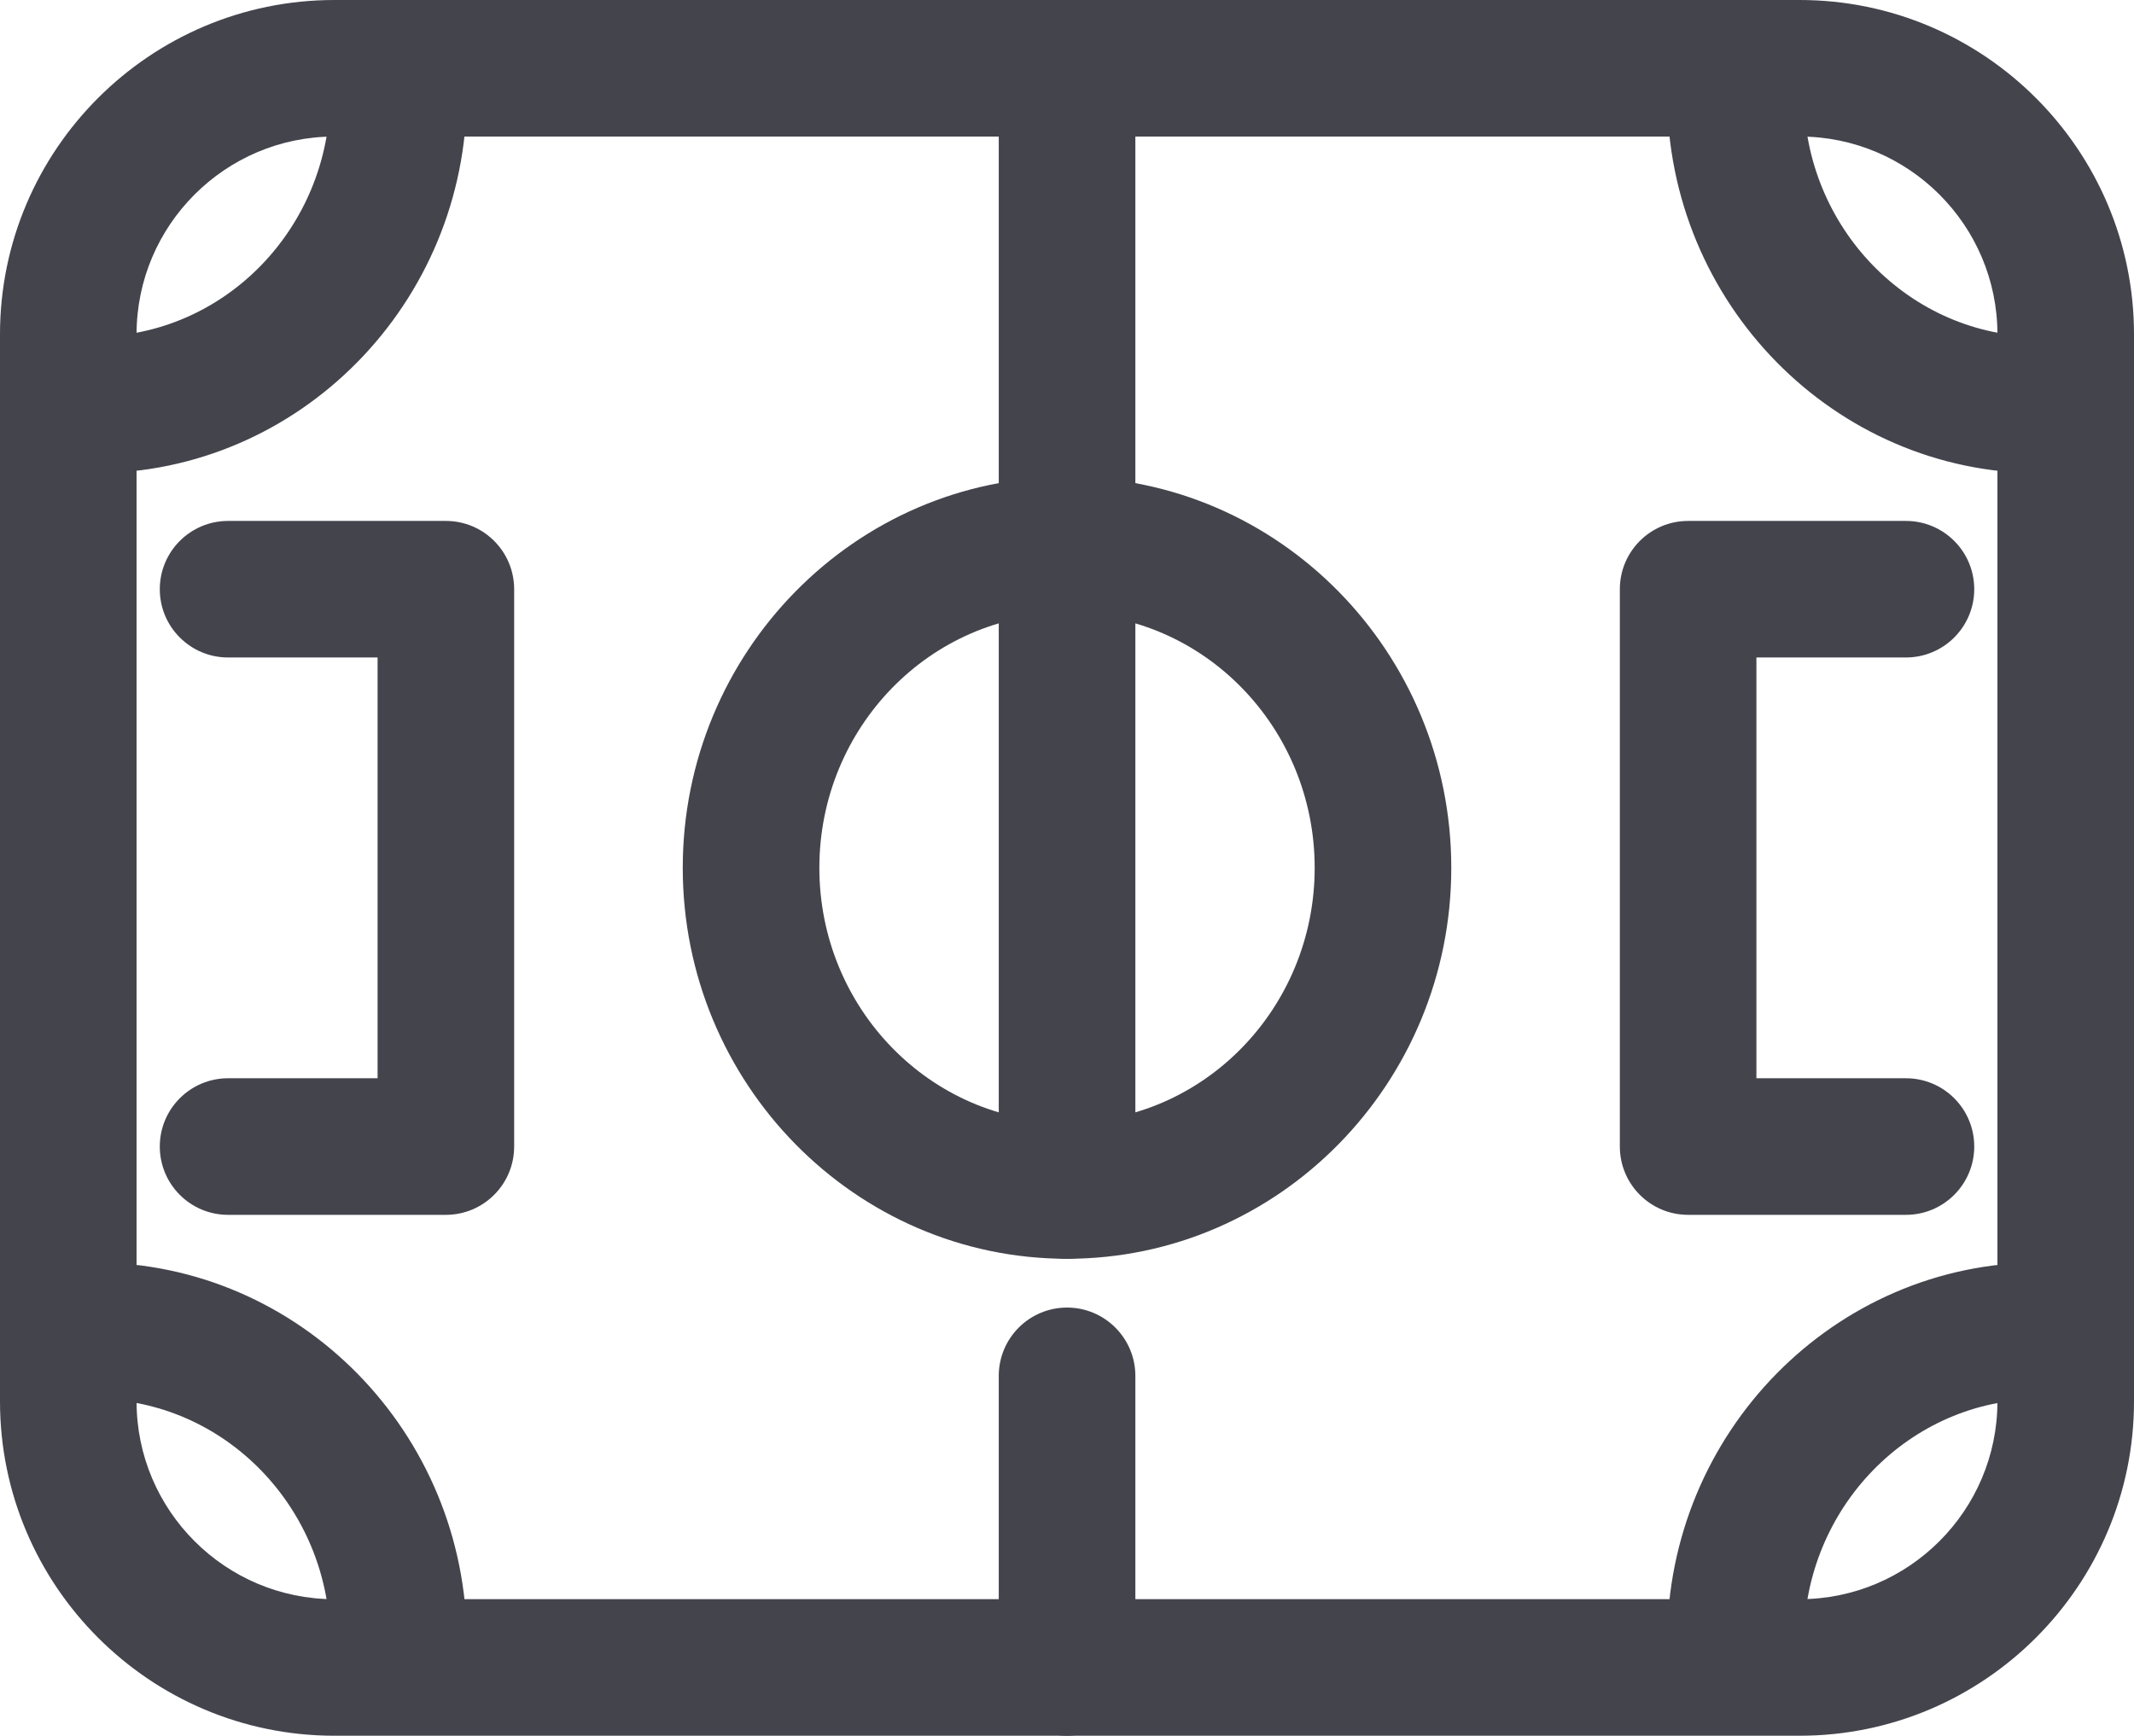 <?xml version="1.0" encoding="iso-8859-1"?>
<!-- Generator: Adobe Illustrator 16.0.0, SVG Export Plug-In . SVG Version: 6.00 Build 0)  -->
<!DOCTYPE svg PUBLIC "-//W3C//DTD SVG 1.1//EN" "http://www.w3.org/Graphics/SVG/1.1/DTD/svg11.dtd">
<svg version="1.1" xmlns="http://www.w3.org/2000/svg" xmlns:xlink="http://www.w3.org/1999/xlink" x="0px" y="0px"
	 width="57.692px" height="46.931px" viewBox="0 0 57.692 46.931" style="enable-background:new 0 0 57.692 46.931;"
	 xml:space="preserve">
<g id="_x30_2_x5F_field">
	<g>
		<g>
			<path style="fill:#44444D;" d="M48.653,46.931H9.039C4.055,46.931,0,42.875,0,37.892V9.039C0,4.055,4.055,0,9.039,0h39.614
				c4.983,0,9.039,4.055,9.039,9.039v28.853C57.692,42.875,53.637,46.931,48.653,46.931z M9.039,3.692
				c-2.948,0-5.347,2.398-5.347,5.347v28.853c0,2.948,2.398,5.347,5.347,5.347h39.614c2.948,0,5.347-2.398,5.347-5.347V9.039
				c0-2.948-2.398-5.347-5.347-5.347H9.039z"/>
		</g>
		<g>
			<path style="fill:#44444D;" d="M55.151,12.795c-5.558,0-10.079-4.6-10.079-10.253c0-1.02,0.827-1.846,1.847-1.846
				s1.847,0.827,1.847,1.846c0,3.618,2.864,6.561,6.386,6.561c1.02,0,1.847,0.827,1.847,1.846S56.171,12.795,55.151,12.795z"/>
		</g>
		<g>
			<path style="fill:#44444D;" d="M2.541,12.795c-1.02,0-1.846-0.827-1.846-1.846s0.827-1.846,1.846-1.846
				c3.521,0,6.386-2.943,6.386-6.561c0-1.02,0.827-1.846,1.846-1.846s1.846,0.827,1.846,1.846
				C12.62,8.195,8.098,12.795,2.541,12.795z"/>
		</g>
		<g>
			<path style="fill:#44444D;" d="M46.919,46.236c-1.02,0-1.847-0.826-1.847-1.846c0-5.654,4.521-10.254,10.079-10.254
				c1.02,0,1.847,0.826,1.847,1.846s-0.827,1.847-1.847,1.847c-3.521,0-6.386,2.943-6.386,6.562
				C48.766,45.41,47.938,46.236,46.919,46.236z"/>
		</g>
		<g>
			<path style="fill:#44444D;" d="M10.773,46.236c-1.02,0-1.846-0.826-1.846-1.846c0-3.618-2.865-6.562-6.386-6.562
				c-1.02,0-1.846-0.827-1.846-1.847s0.827-1.846,1.846-1.846c5.557,0,10.079,4.6,10.079,10.254
				C12.62,45.41,11.793,46.236,10.773,46.236z"/>
		</g>
		<g>
			<path style="fill:#44444D;" d="M28.847,34.035c-1.02,0-1.846-0.826-1.846-1.846V1.846C27,0.827,27.827,0,28.847,0
				s1.847,0.827,1.847,1.846v30.343C30.693,33.209,29.866,34.035,28.847,34.035z"/>
		</g>
		<g>
			<path style="fill:#44444D;" d="M28.847,46.931c-1.02,0-1.846-0.827-1.846-1.847v-7.883c0-1.02,0.827-1.847,1.846-1.847
				s1.847,0.827,1.847,1.847v7.883C30.693,46.104,29.866,46.931,28.847,46.931z"/>
		</g>
		<g>
			<path style="fill:#44444D;" d="M28.847,34.035c-5.729,0-10.389-4.742-10.389-10.57s4.66-10.569,10.389-10.569
				c5.728,0,10.388,4.741,10.388,10.569S34.574,34.035,28.847,34.035z M28.847,16.589c-3.692,0-6.696,3.084-6.696,6.876
				c0,3.792,3.004,6.877,6.696,6.877s6.695-3.085,6.695-6.877C35.542,19.673,32.539,16.589,28.847,16.589z"/>
		</g>
		<g>
			<path style="fill:#44444D;" d="M12.054,32.847H6.166c-1.02,0-1.846-0.827-1.846-1.847s0.827-1.846,1.846-1.846h4.042V17.777
				H6.166c-1.02,0-1.846-0.827-1.846-1.846s0.827-1.846,1.846-1.846h5.888c1.02,0,1.846,0.827,1.846,1.846V31
				C13.9,32.02,13.073,32.847,12.054,32.847z"/>
		</g>
		<g>
			<path style="fill:#44444D;" d="M51.526,32.847h-5.888c-1.02,0-1.846-0.827-1.846-1.847V15.931c0-1.02,0.826-1.846,1.846-1.846
				h5.888c1.02,0,1.847,0.827,1.847,1.846s-0.827,1.846-1.847,1.846h-4.042v11.377h4.042c1.02,0,1.847,0.826,1.847,1.846
				S52.546,32.847,51.526,32.847z"/>
		</g>
	</g>
</g>
<g id="Layer_1">
</g>
</svg>
